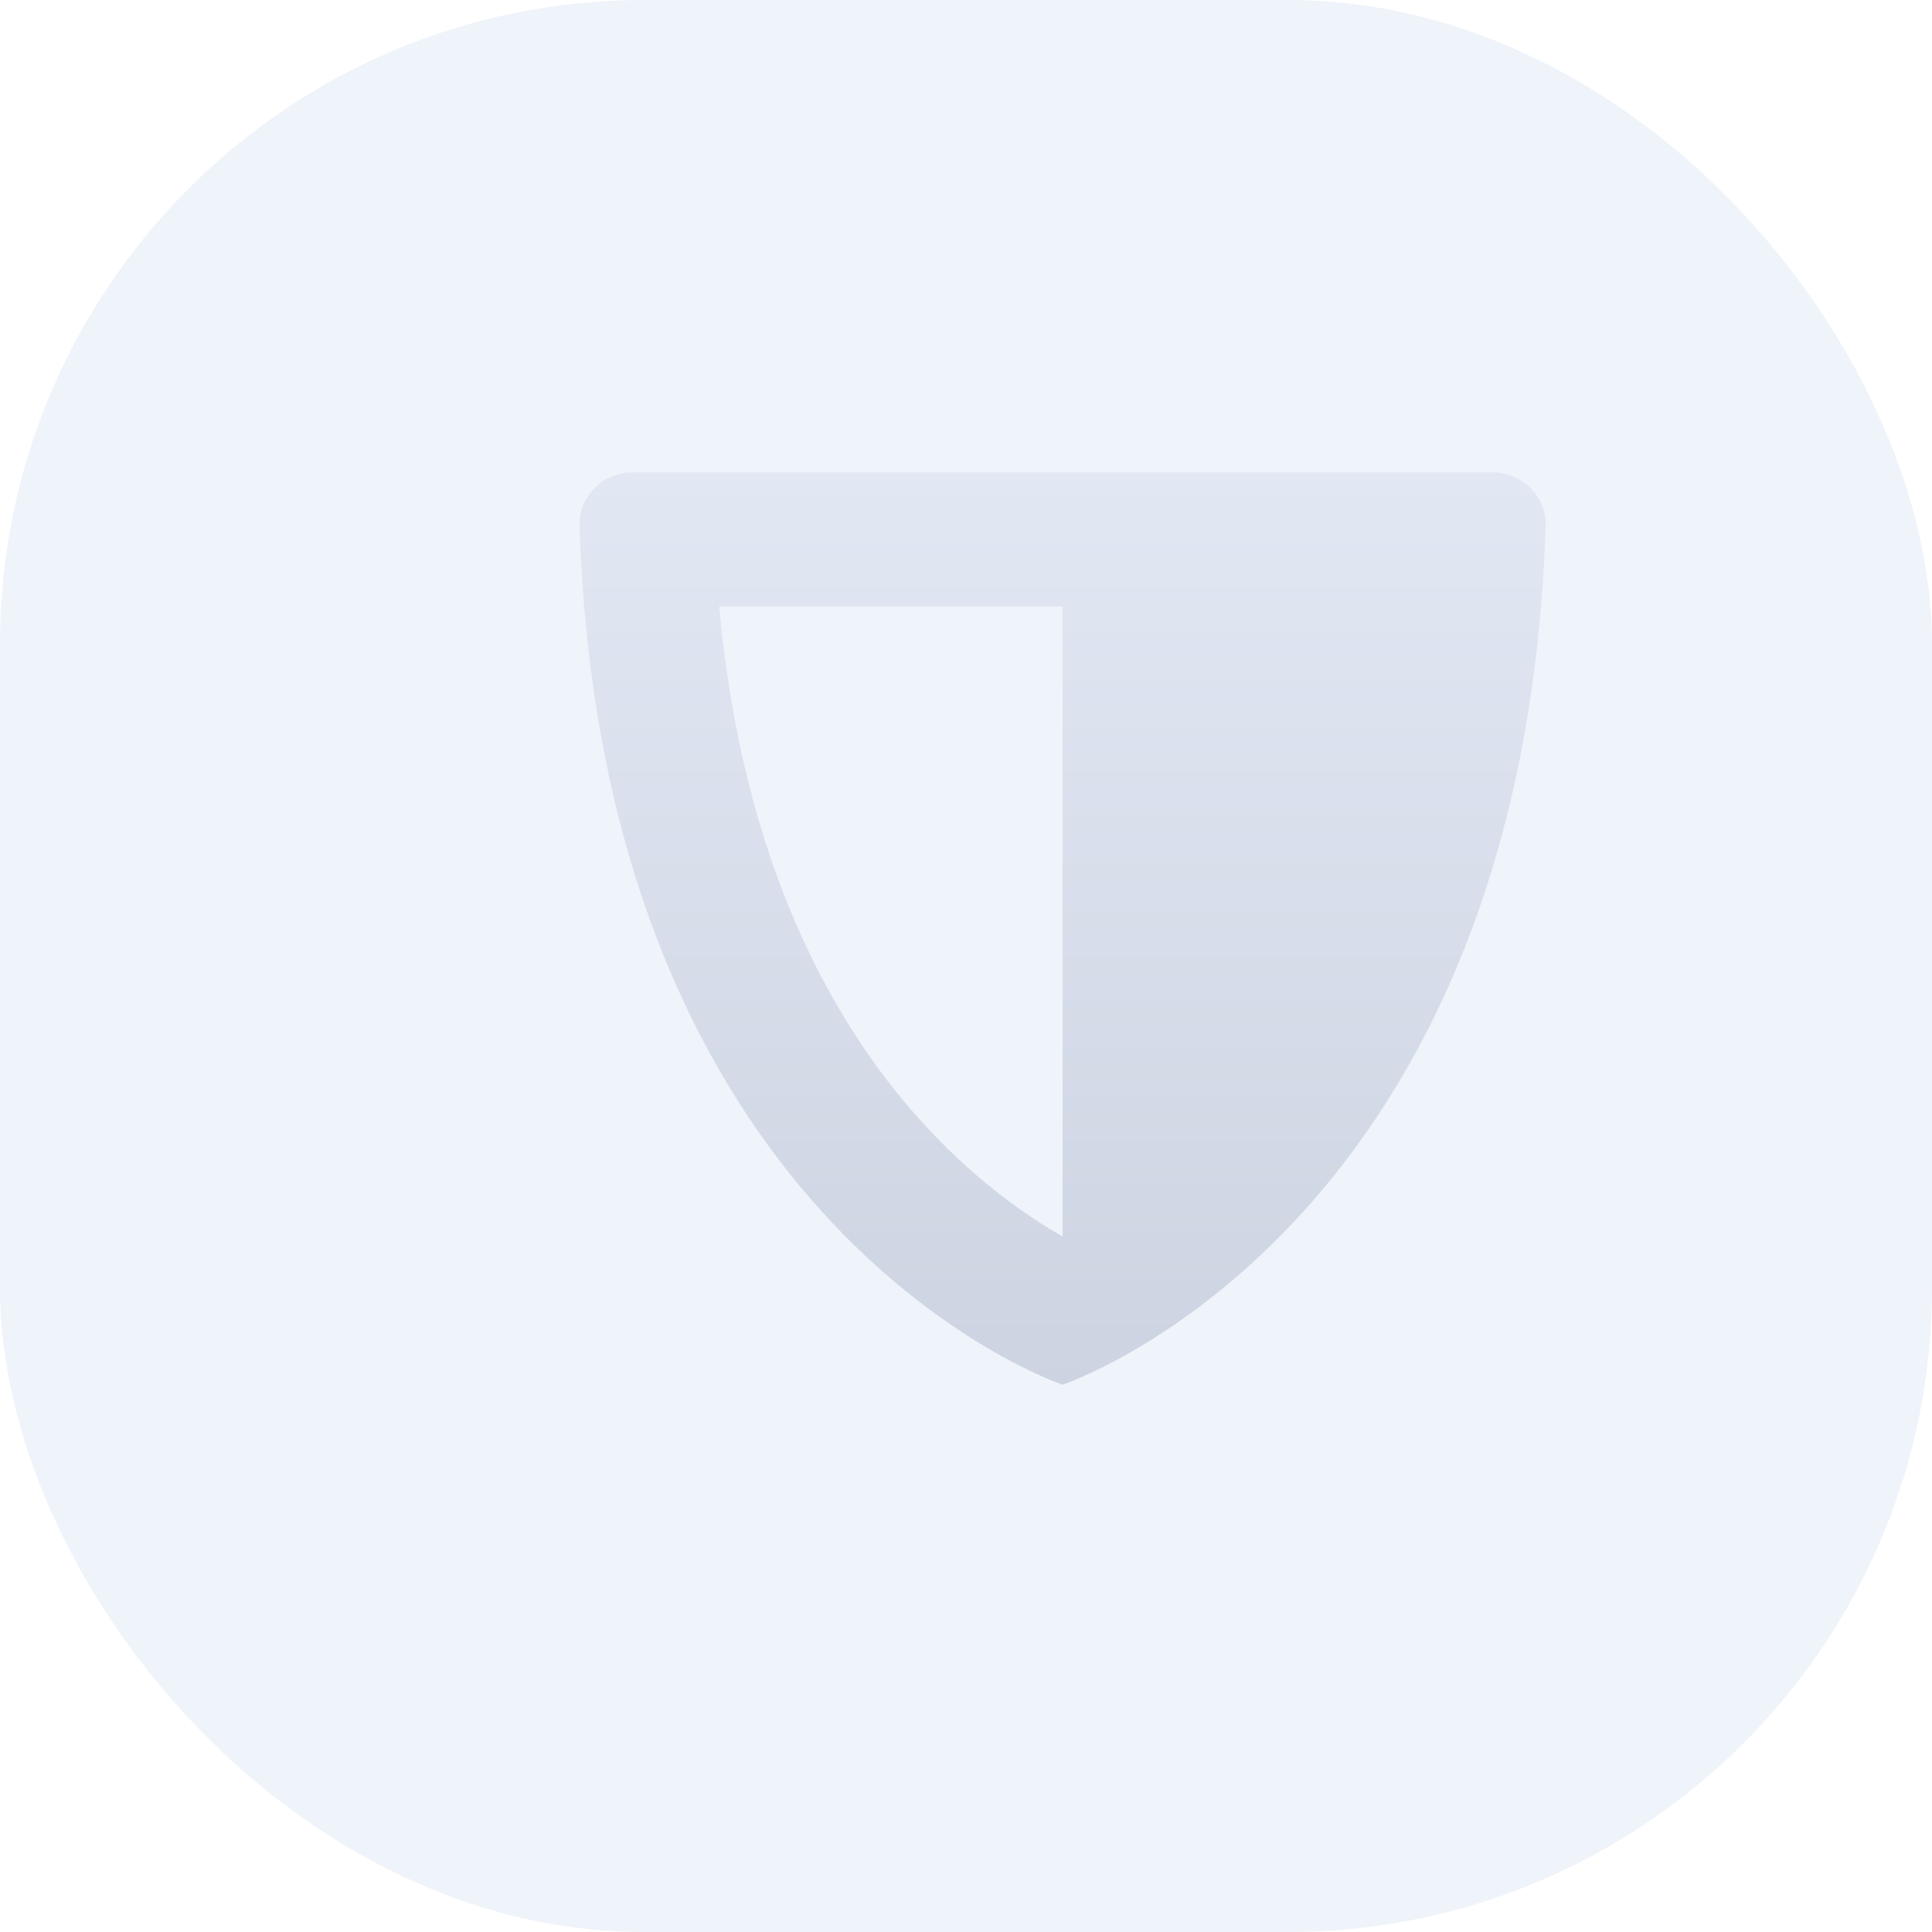 <svg xmlns="http://www.w3.org/2000/svg" width="60" height="60" fill="none"><rect width="60" height="60" fill="#EFF3FA" rx="20"/><g filter="url(#a)"><path fill="url(#b)" d="M15.144 20.837C16.796 40.609 30 45.003 30 45.003s13.204-4.394 14.856-24.166c.068-.808.116-1.641.143-2.5.03-.92-.721-1.667-1.643-1.667H16.644c-.922 0-1.672.746-1.643 1.666.027.86.075 1.693.143 2.5ZM25.59 36.799c-2.618-2.903-5.509-7.82-6.257-15.962H30V40.4l-.22-.128c-1.104-.653-2.637-1.751-4.19-3.474Z"/></g><defs><linearGradient id="b" x1="30" x2="30" y1="16.67" y2="45.262" gradientUnits="userSpaceOnUse"><stop stop-color="#E1E7F3"/><stop offset="1" stop-color="#CDD4E1"/></linearGradient><filter id="a" width="33" height="30.333" x="15" y="14.67" color-interpolation-filters="sRGB" filterUnits="userSpaceOnUse"><feFlood flood-opacity="0" result="BackgroundImageFix"/><feBlend in="SourceGraphic" in2="BackgroundImageFix" result="shape"/><feColorMatrix in="SourceAlpha" result="hardAlpha" values="0 0 0 0 0 0 0 0 0 0 0 0 0 0 0 0 0 0 127 0"/><feOffset dx="3" dy="-2"/><feGaussianBlur stdDeviation="12.25"/><feComposite in2="hardAlpha" k2="-1" k3="1" operator="arithmetic"/><feColorMatrix values="0 0 0 0 0.708 0 0 0 0 0.757 0 0 0 0 0.846 0 0 0 1 0"/><feBlend in2="shape" result="effect1_innerShadow_603_6395"/></filter></defs></svg>